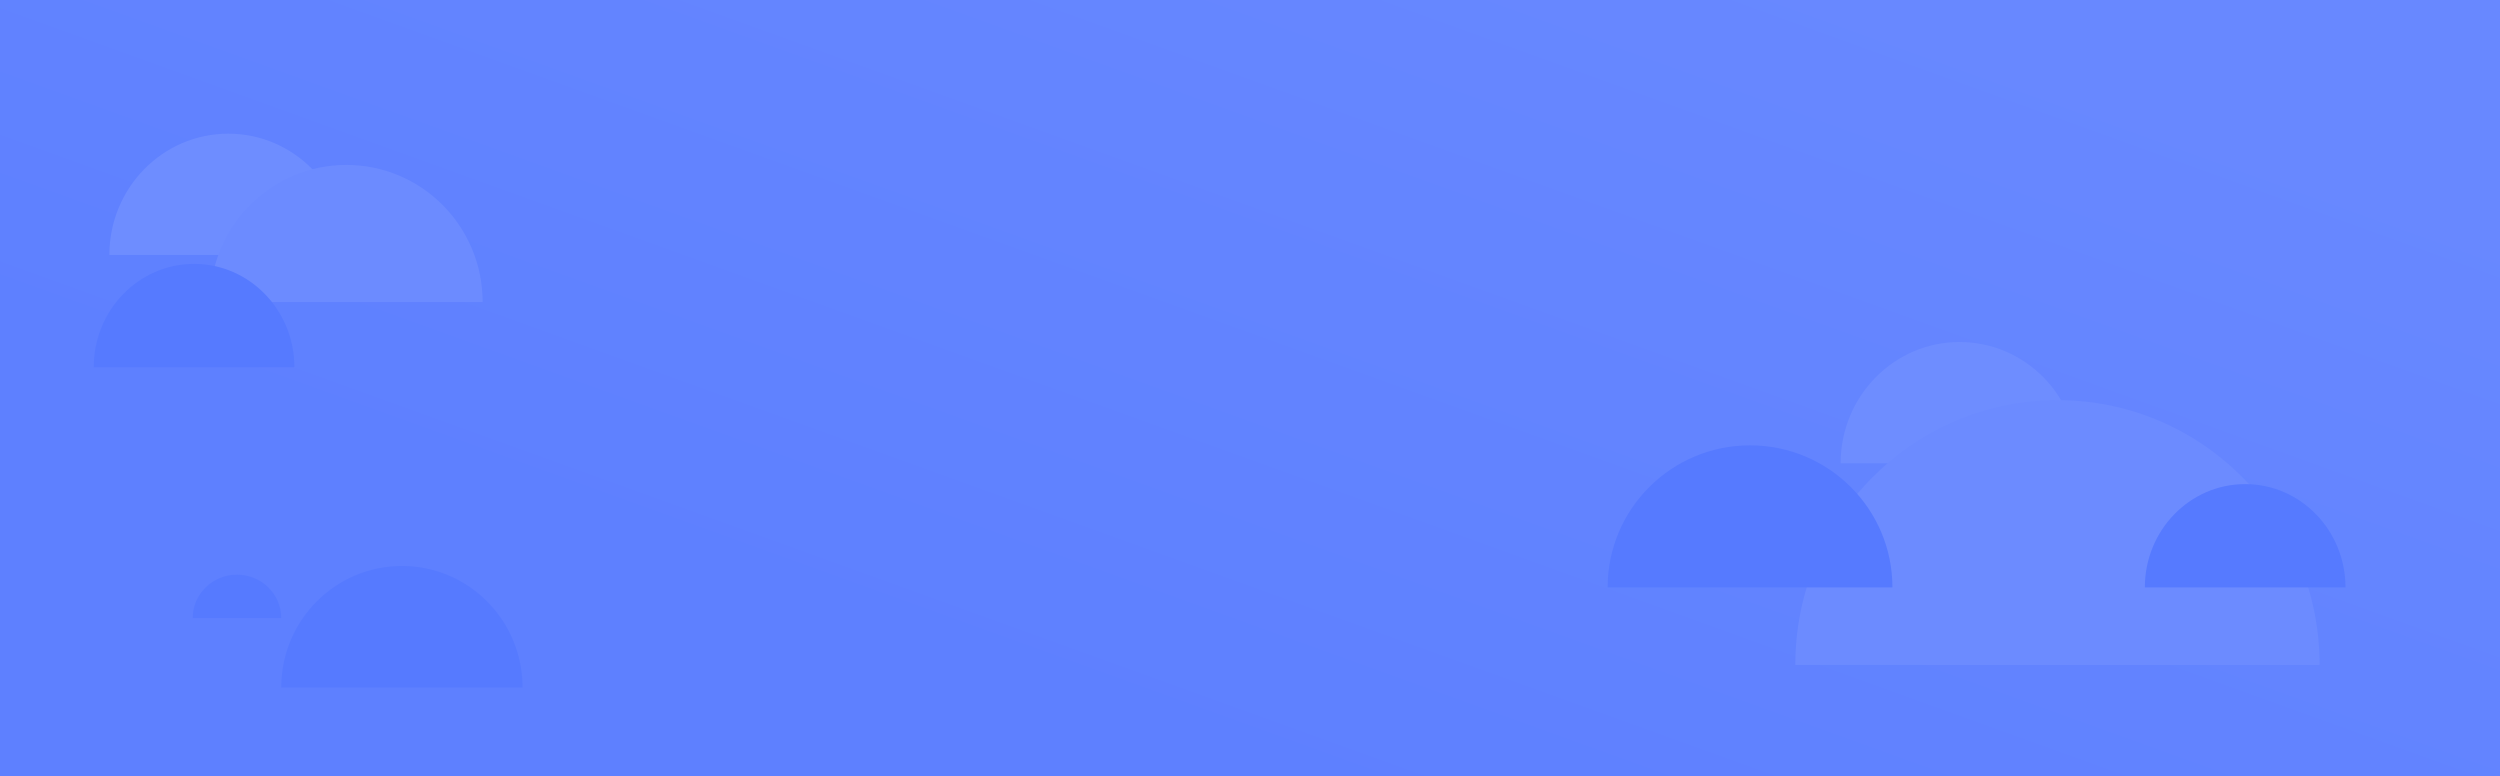<svg width="1440" height="447" viewBox="0 0 1440 447" fill="none" xmlns="http://www.w3.org/2000/svg">
<rect width="1440" height="447" fill="url(#paint0_linear_62_7)"/>
<g filter="url(#filter0_d_62_7)">
<path d="M1128.71 192C1090.88 192 1060.21 223.274 1060.21 261.853H1197.2C1197.2 223.274 1166.53 192 1128.71 192Z" fill="#6E8DFF"/>
</g>
<g filter="url(#filter1_d_62_7)">
<path d="M1185.1 225.48C1101.71 225.48 1034.11 293.766 1034.11 378H1336.09C1336.09 293.766 1268.49 225.48 1185.1 225.48Z" fill="#6C8BFF"/>
</g>
<g filter="url(#filter2_d_62_7)">
<path d="M1008.02 251.52C962.721 251.52 926 288.161 926 333.36H1090.04C1090.04 288.161 1053.31 251.52 1008.02 251.52Z" fill="#567AFF"/>
</g>
<g filter="url(#filter3_d_62_7)">
<path d="M1293.21 273.84C1261.3 273.84 1235.43 300.488 1235.43 333.36H1351C1351 300.488 1325.13 273.84 1293.21 273.84Z" fill="#567AFF"/>
</g>
<g filter="url(#filter4_d_62_7)">
<path d="M131.495 72C93.666 72 63 103.274 63 141.853H199.989C199.989 103.274 169.323 72 131.495 72Z" fill="#6E8DFF"/>
</g>
<g filter="url(#filter5_d_62_7)">
<path d="M199.5 90C156.146 90 121 125.37 121 169H278C278 125.37 242.854 90 199.5 90Z" fill="#6C8BFF"/>
</g>
<g filter="url(#filter6_d_62_7)">
<path d="M231.5 321C193.116 321 162 352.34 162 391H301C301 352.34 269.884 321 231.5 321Z" fill="#567AFF"/>
</g>
<g filter="url(#filter7_d_62_7)">
<path d="M136.5 326C122.417 326 111 337.193 111 351H162C162 337.193 150.583 326 136.5 326Z" fill="#567AFF"/>
</g>
<g filter="url(#filter8_d_62_7)">
<path d="M111.785 147C79.871 147 54 173.648 54 206.52H169.57C169.57 173.648 143.699 147 111.785 147Z" fill="#567AFF"/>
</g>
<defs>
<filter id="filter0_d_62_7" x="1015.21" y="152" width="226.989" height="159.853" filterUnits="userSpaceOnUse" color-interpolation-filters="sRGB">
<feFlood flood-opacity="0" result="BackgroundImageFix"/>
<feColorMatrix in="SourceAlpha" type="matrix" values="0 0 0 0 0 0 0 0 0 0 0 0 0 0 0 0 0 0 127 0" result="hardAlpha"/>
<feOffset dy="5"/>
<feGaussianBlur stdDeviation="22.5"/>
<feColorMatrix type="matrix" values="0 0 0 0 0.594 0 0 0 0 0.684 0 0 0 0 0.889 0 0 0 0.1 0"/>
<feBlend mode="normal" in2="BackgroundImageFix" result="effect1_dropShadow_62_7"/>
<feBlend mode="normal" in="SourceGraphic" in2="effect1_dropShadow_62_7" result="shape"/>
</filter>
<filter id="filter1_d_62_7" x="989.114" y="185.48" width="391.974" height="242.52" filterUnits="userSpaceOnUse" color-interpolation-filters="sRGB">
<feFlood flood-opacity="0" result="BackgroundImageFix"/>
<feColorMatrix in="SourceAlpha" type="matrix" values="0 0 0 0 0 0 0 0 0 0 0 0 0 0 0 0 0 0 127 0" result="hardAlpha"/>
<feOffset dy="5"/>
<feGaussianBlur stdDeviation="22.5"/>
<feColorMatrix type="matrix" values="0 0 0 0 0.594 0 0 0 0 0.684 0 0 0 0 0.889 0 0 0 0.1 0"/>
<feBlend mode="normal" in2="BackgroundImageFix" result="effect1_dropShadow_62_7"/>
<feBlend mode="normal" in="SourceGraphic" in2="effect1_dropShadow_62_7" result="shape"/>
</filter>
<filter id="filter2_d_62_7" x="881" y="211.52" width="254.035" height="171.84" filterUnits="userSpaceOnUse" color-interpolation-filters="sRGB">
<feFlood flood-opacity="0" result="BackgroundImageFix"/>
<feColorMatrix in="SourceAlpha" type="matrix" values="0 0 0 0 0 0 0 0 0 0 0 0 0 0 0 0 0 0 127 0" result="hardAlpha"/>
<feOffset dy="5"/>
<feGaussianBlur stdDeviation="22.5"/>
<feColorMatrix type="matrix" values="0 0 0 0 0.594 0 0 0 0 0.684 0 0 0 0 0.889 0 0 0 0.1 0"/>
<feBlend mode="normal" in2="BackgroundImageFix" result="effect1_dropShadow_62_7"/>
<feBlend mode="normal" in="SourceGraphic" in2="effect1_dropShadow_62_7" result="shape"/>
</filter>
<filter id="filter3_d_62_7" x="1190.43" y="233.84" width="205.57" height="149.52" filterUnits="userSpaceOnUse" color-interpolation-filters="sRGB">
<feFlood flood-opacity="0" result="BackgroundImageFix"/>
<feColorMatrix in="SourceAlpha" type="matrix" values="0 0 0 0 0 0 0 0 0 0 0 0 0 0 0 0 0 0 127 0" result="hardAlpha"/>
<feOffset dy="5"/>
<feGaussianBlur stdDeviation="22.5"/>
<feColorMatrix type="matrix" values="0 0 0 0 0.594 0 0 0 0 0.684 0 0 0 0 0.889 0 0 0 0.1 0"/>
<feBlend mode="normal" in2="BackgroundImageFix" result="effect1_dropShadow_62_7"/>
<feBlend mode="normal" in="SourceGraphic" in2="effect1_dropShadow_62_7" result="shape"/>
</filter>
<filter id="filter4_d_62_7" x="18" y="32" width="226.989" height="159.853" filterUnits="userSpaceOnUse" color-interpolation-filters="sRGB">
<feFlood flood-opacity="0" result="BackgroundImageFix"/>
<feColorMatrix in="SourceAlpha" type="matrix" values="0 0 0 0 0 0 0 0 0 0 0 0 0 0 0 0 0 0 127 0" result="hardAlpha"/>
<feOffset dy="5"/>
<feGaussianBlur stdDeviation="22.5"/>
<feColorMatrix type="matrix" values="0 0 0 0 0.594 0 0 0 0 0.684 0 0 0 0 0.889 0 0 0 0.1 0"/>
<feBlend mode="normal" in2="BackgroundImageFix" result="effect1_dropShadow_62_7"/>
<feBlend mode="normal" in="SourceGraphic" in2="effect1_dropShadow_62_7" result="shape"/>
</filter>
<filter id="filter5_d_62_7" x="76" y="50" width="247" height="169" filterUnits="userSpaceOnUse" color-interpolation-filters="sRGB">
<feFlood flood-opacity="0" result="BackgroundImageFix"/>
<feColorMatrix in="SourceAlpha" type="matrix" values="0 0 0 0 0 0 0 0 0 0 0 0 0 0 0 0 0 0 127 0" result="hardAlpha"/>
<feOffset dy="5"/>
<feGaussianBlur stdDeviation="22.5"/>
<feColorMatrix type="matrix" values="0 0 0 0 0.594 0 0 0 0 0.684 0 0 0 0 0.889 0 0 0 0.1 0"/>
<feBlend mode="normal" in2="BackgroundImageFix" result="effect1_dropShadow_62_7"/>
<feBlend mode="normal" in="SourceGraphic" in2="effect1_dropShadow_62_7" result="shape"/>
</filter>
<filter id="filter6_d_62_7" x="117" y="281" width="229" height="160" filterUnits="userSpaceOnUse" color-interpolation-filters="sRGB">
<feFlood flood-opacity="0" result="BackgroundImageFix"/>
<feColorMatrix in="SourceAlpha" type="matrix" values="0 0 0 0 0 0 0 0 0 0 0 0 0 0 0 0 0 0 127 0" result="hardAlpha"/>
<feOffset dy="5"/>
<feGaussianBlur stdDeviation="22.5"/>
<feColorMatrix type="matrix" values="0 0 0 0 0.594 0 0 0 0 0.684 0 0 0 0 0.889 0 0 0 0.1 0"/>
<feBlend mode="normal" in2="BackgroundImageFix" result="effect1_dropShadow_62_7"/>
<feBlend mode="normal" in="SourceGraphic" in2="effect1_dropShadow_62_7" result="shape"/>
</filter>
<filter id="filter7_d_62_7" x="66" y="286" width="141" height="115" filterUnits="userSpaceOnUse" color-interpolation-filters="sRGB">
<feFlood flood-opacity="0" result="BackgroundImageFix"/>
<feColorMatrix in="SourceAlpha" type="matrix" values="0 0 0 0 0 0 0 0 0 0 0 0 0 0 0 0 0 0 127 0" result="hardAlpha"/>
<feOffset dy="5"/>
<feGaussianBlur stdDeviation="22.5"/>
<feColorMatrix type="matrix" values="0 0 0 0 0.594 0 0 0 0 0.684 0 0 0 0 0.889 0 0 0 0.1 0"/>
<feBlend mode="normal" in2="BackgroundImageFix" result="effect1_dropShadow_62_7"/>
<feBlend mode="normal" in="SourceGraphic" in2="effect1_dropShadow_62_7" result="shape"/>
</filter>
<filter id="filter8_d_62_7" x="9" y="107" width="205.57" height="149.52" filterUnits="userSpaceOnUse" color-interpolation-filters="sRGB">
<feFlood flood-opacity="0" result="BackgroundImageFix"/>
<feColorMatrix in="SourceAlpha" type="matrix" values="0 0 0 0 0 0 0 0 0 0 0 0 0 0 0 0 0 0 127 0" result="hardAlpha"/>
<feOffset dy="5"/>
<feGaussianBlur stdDeviation="22.5"/>
<feColorMatrix type="matrix" values="0 0 0 0 0.594 0 0 0 0 0.684 0 0 0 0 0.889 0 0 0 0.1 0"/>
<feBlend mode="normal" in2="BackgroundImageFix" result="effect1_dropShadow_62_7"/>
<feBlend mode="normal" in="SourceGraphic" in2="effect1_dropShadow_62_7" result="shape"/>
</filter>
<linearGradient id="paint0_linear_62_7" x1="1098" y1="2.16597e-05" x2="911.579" y2="516.189" gradientUnits="userSpaceOnUse">
<stop stop-color="#6888FF"/>
<stop offset="1" stop-color="#5E80FF"/>
</linearGradient>
</defs>
</svg>
